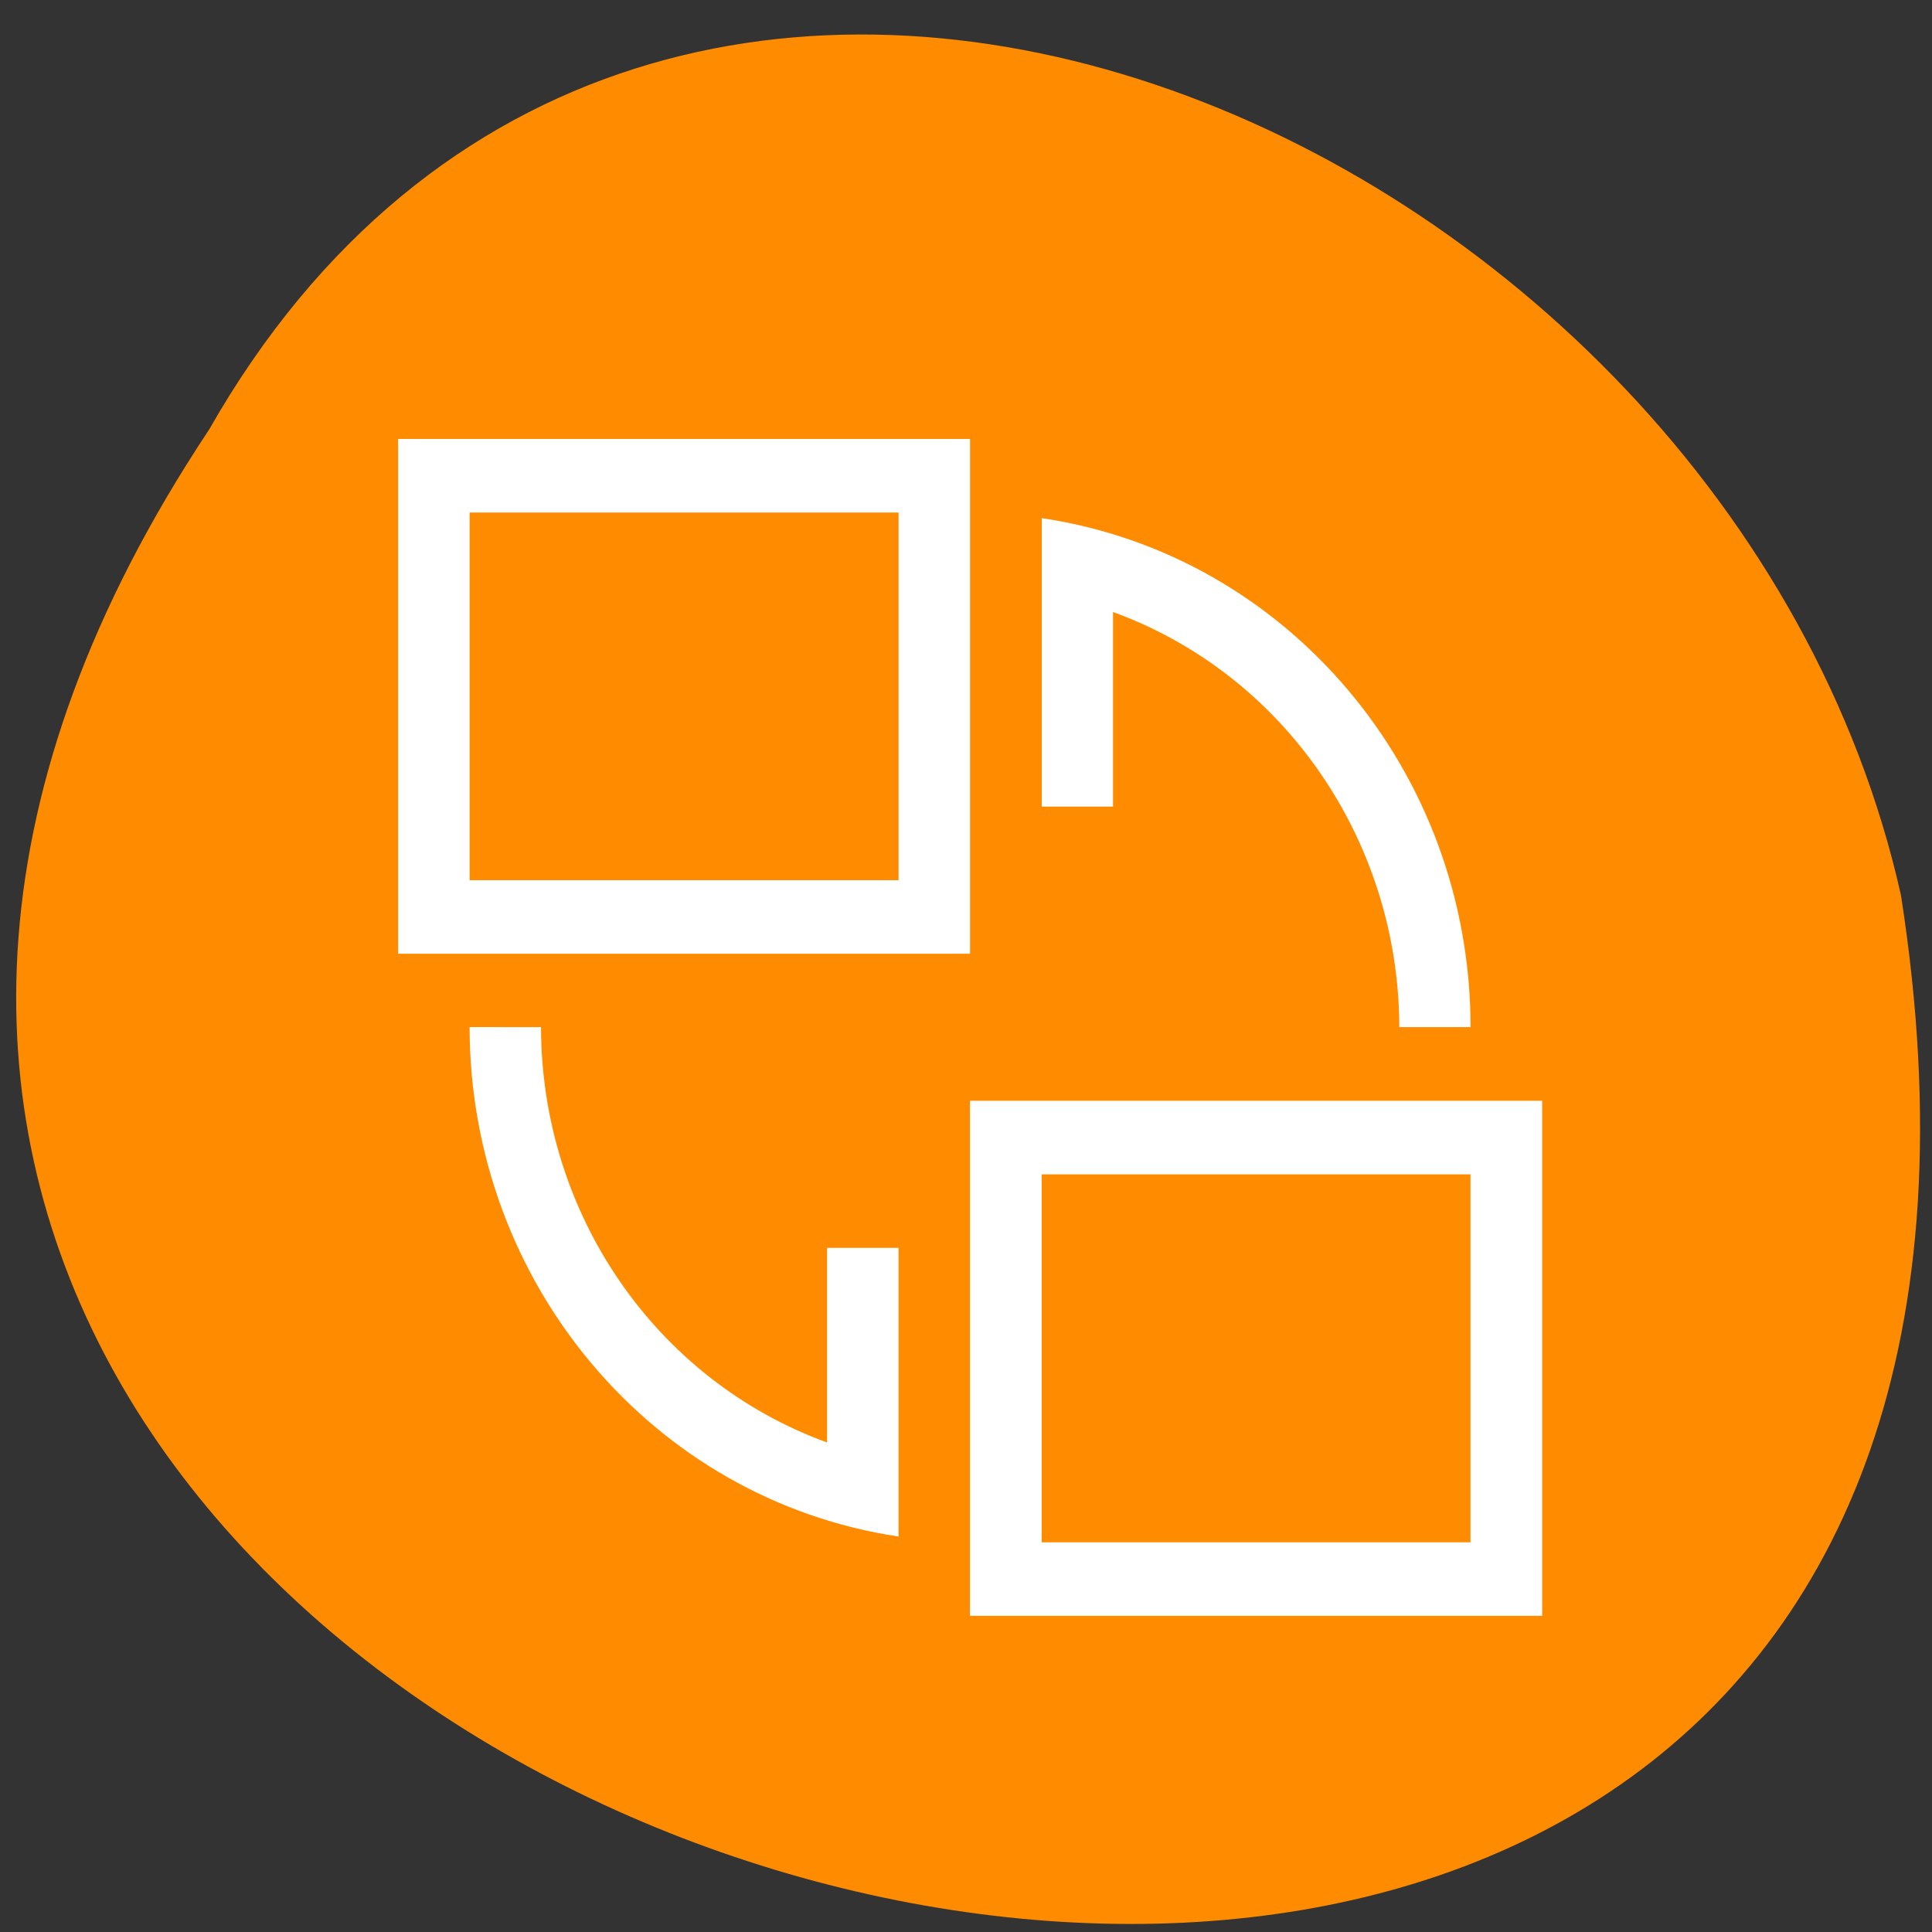 <svg xmlns="http://www.w3.org/2000/svg" viewBox="0 0 32 32"><rect x="0" y="0" width="32" height="32" fill="#333333" stroke="none"/><path d="m 3.465 7.113 c -15.859 23.855 32.684 37.535 28.02 7.711 c -2.855 -12.746 -20.746 -20.48 -28.02 -7.711" style="fill:#ff8c00"/><path d="m 6.594 7.27 v 8.527 h 9.473 v -8.527 m -8.289 1.219 h 7.105 v 6.09 h -7.105 m 9.477 -5.996 v 4.777 h 1.18 v -3.223 c 2.836 1.031 4.734 3.785 4.742 6.875 h 1.18 c 0 -4.234 -3.027 -7.824 -7.102 -8.43 m -9.477 8.43 c 0.004 4.238 3.031 7.828 7.105 8.438 v -4.781 h -1.184 v 3.223 c -2.836 -1.031 -4.734 -3.785 -4.738 -6.879 m 7.105 1.219 v 8.531 h 9.477 v -8.531 m -8.289 1.219 h 7.102 v 6.094 h -7.102" style="fill:#fff"/></svg>
